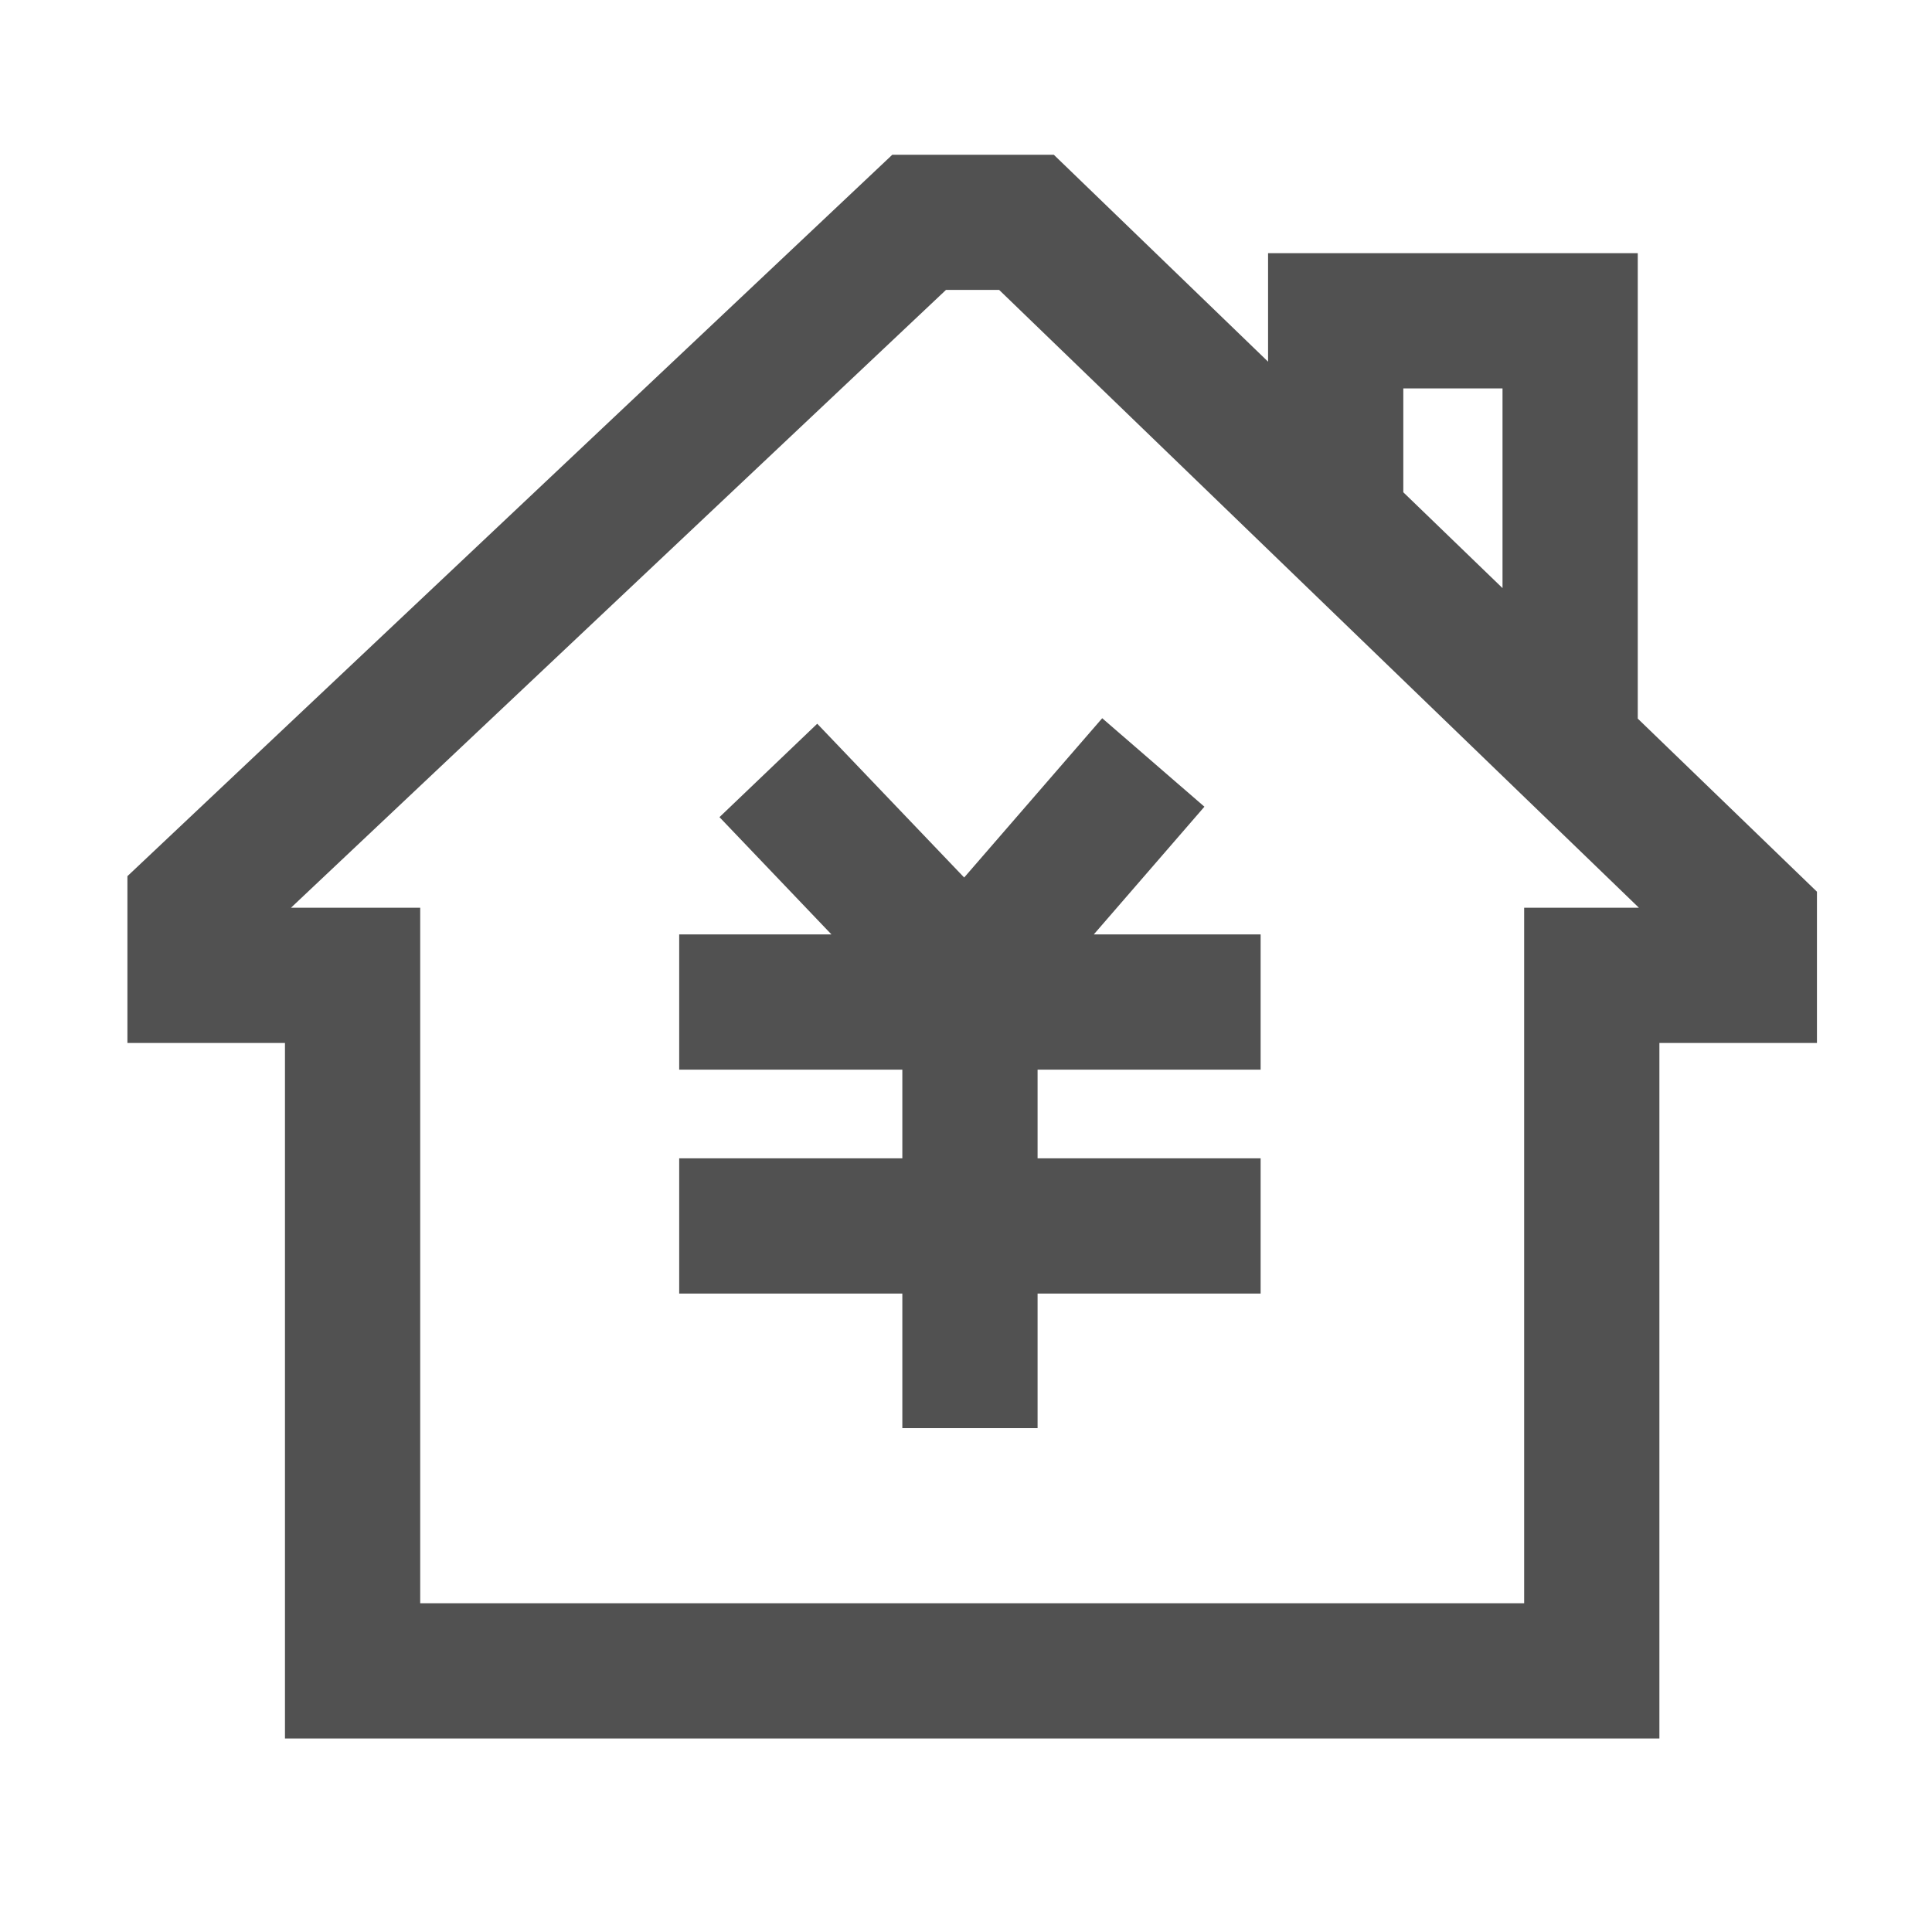 <?xml version="1.0" standalone="no"?><!DOCTYPE svg PUBLIC "-//W3C//DTD SVG 1.1//EN" "http://www.w3.org/Graphics/SVG/1.1/DTD/svg11.dtd"><svg t="1676455938824" class="icon" viewBox="0 0 1024 1024" version="1.1" xmlns="http://www.w3.org/2000/svg" p-id="2887" xmlns:xlink="http://www.w3.org/1999/xlink" width="200" height="200"><path d="M868.045 380.877V134.195h-195.942v57.498l-113.562-109.67H472.934L67.533 464.384v88.422H151.04v368.64h728.474v-368.64h83.507V472.627l-94.976-91.75z m-124.262-175.002h52.582v105.83l-52.582-50.79V205.875z m64.051 275.251v368.64H222.72v-368.64H154.214l347.187-327.475h28.16l339.098 327.475h-60.826z" fill="#515151" p-id="2888" data-spm-anchor-id="a313x.7781069.0.i8" class="selected"></path><path d="M668.16 566.938v-71.68h-88.422l58.624-67.686-54.17-46.899-73.165 84.429L433.152 383.59l-51.814 49.51 59.341 62.157H359.987v71.68h118.272v47.002h-118.272v71.68h118.272v71.322h71.68v-71.322h118.221v-71.68h-118.221v-47.002z" fill="#515151" p-id="2889" data-spm-anchor-id="a313x.7781069.0.i7" class="selected"></path></svg>